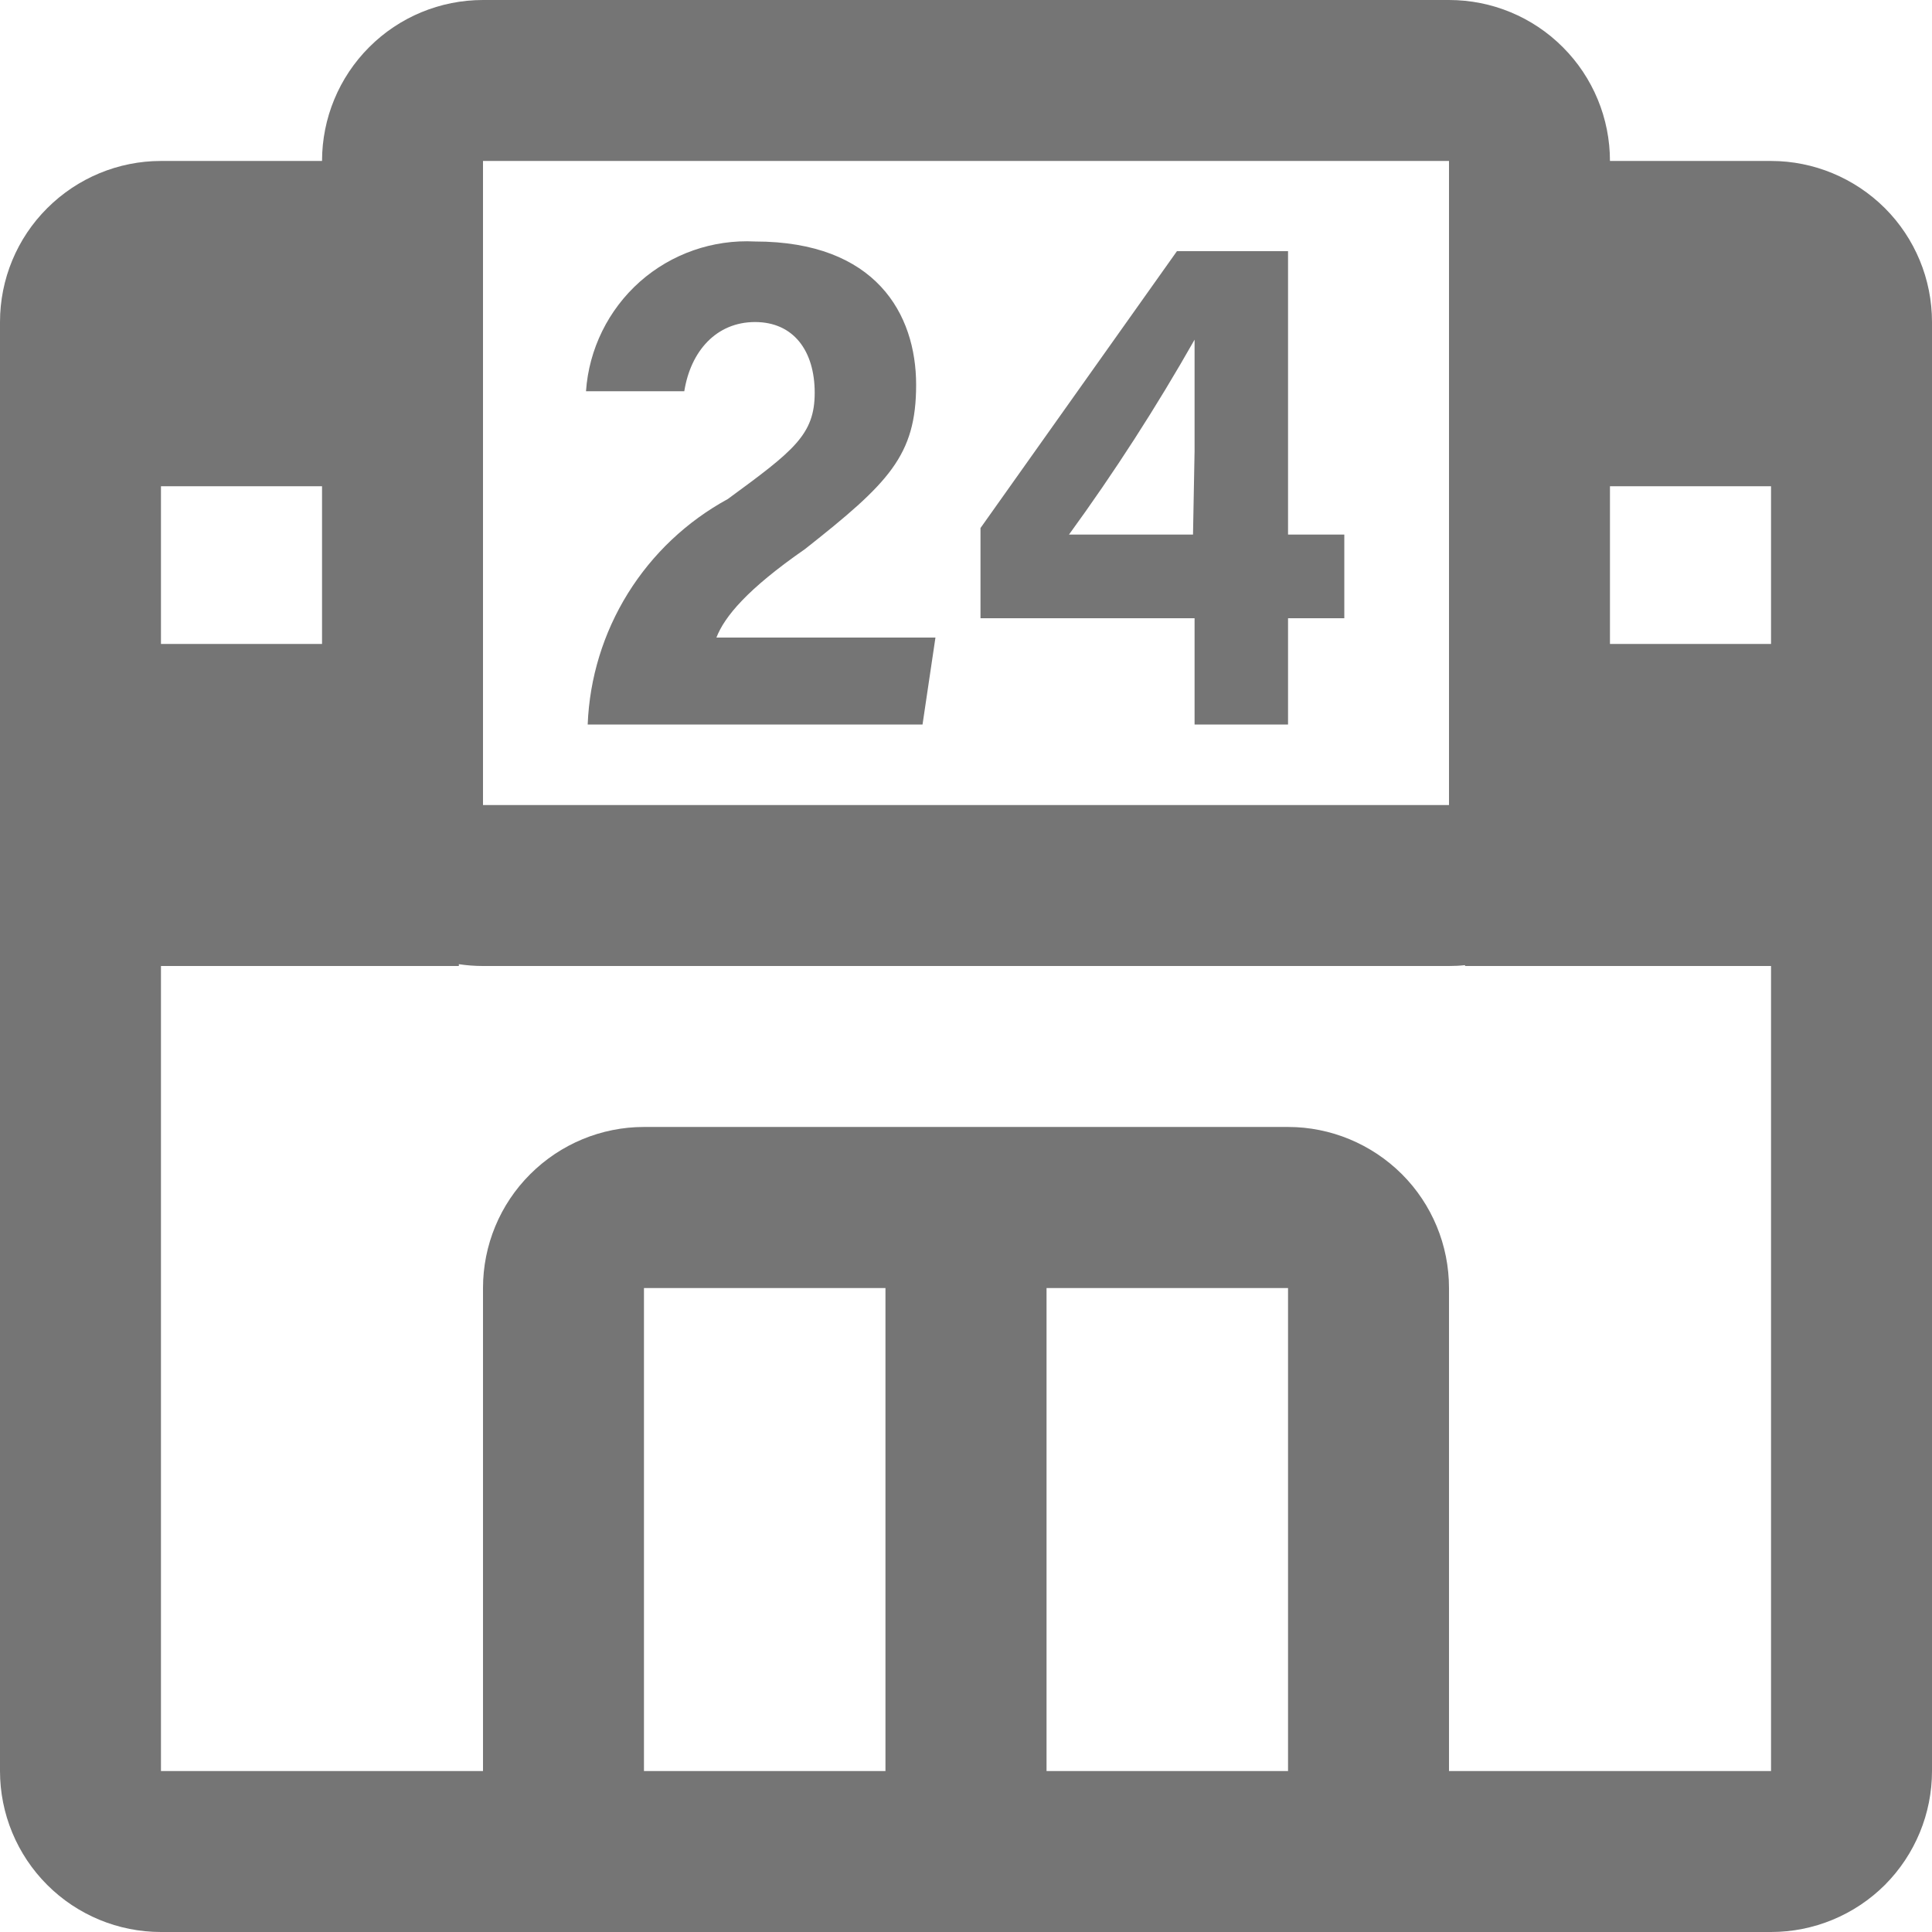 <svg width="16" height="16" viewBox="0 0 16 16" fill="none" xmlns="http://www.w3.org/2000/svg">
<g clip-path="url(#clip0_74_2538)">
<path fill-rule="evenodd" clip-rule="evenodd" d="M12 2.667V6.667H4V1.333L12 1.333V2.667H12ZM13.333 2.667V2.667H14.667V2.667H13.333ZM14.667 4.027H13.333V5.333H14.667V4.027ZM14.667 8H12.133V7.993C12.089 7.998 12.045 8 12 8H4C3.933 8 3.866 7.995 3.8 7.985V8H1.333V14.667L4 14.667V10.667C4 10.313 4.14 9.974 4.391 9.724C4.641 9.474 4.98 9.333 5.333 9.333H10.667C11.02 9.333 11.359 9.474 11.61 9.724C11.86 9.974 12 10.313 12 10.667V14.667L14.667 14.667V8ZM10.667 16H5.333H1.333C0.98 16 0.641 15.86 0.391 15.61C0.14 15.359 0 15.02 0 14.667V2.667C0 2.313 0.14 1.974 0.391 1.724C0.641 1.474 0.98 1.333 1.333 1.333H2.667C2.667 0.98 2.807 0.641 3.057 0.391C3.307 0.14 3.646 0 4 0H12C12.354 0 12.693 0.14 12.943 0.391C13.193 0.641 13.333 0.98 13.333 1.333L14.667 1.333C15.02 1.333 15.359 1.474 15.61 1.724C15.86 1.974 16 2.313 16 2.667V14.667C16 15.02 15.86 15.359 15.61 15.61C15.359 15.86 15.02 16 14.667 16H10.667ZM2.667 2.667H1.333V2.667H2.667V2.667ZM1.333 4.027H2.667V5.333H1.333V4.027ZM10.667 14.667V10.667H8.667V14.667H10.667ZM7.333 14.667V10.667H5.333V14.667H7.333ZM5.2 4.914C4.997 5.241 4.882 5.615 4.867 6H7.64L7.747 5.28H5.933C6 5.107 6.187 4.88 6.667 4.547C7.36 4 7.587 3.773 7.587 3.187C7.587 2.6 7.253 2 6.253 2C5.904 1.982 5.561 2.101 5.299 2.333C5.038 2.565 4.877 2.891 4.853 3.24H5.667C5.72 2.907 5.933 2.667 6.253 2.667C6.573 2.667 6.747 2.907 6.747 3.253C6.747 3.6 6.573 3.733 6.027 4.133C5.688 4.318 5.404 4.586 5.2 4.914ZM9.893 5.12V6H10.667V5.12H11.133V4.427H10.667V2.08H9.747L8.12 4.373V5.12H9.893ZM9.893 2.813V3.733L9.88 4.427H8.853C9.23 3.909 9.577 3.37 9.893 2.813Z" fill="#1A1A1A" fill-opacity="0.6"/>
</g>
<defs>
<clipPath id="clip0_74_2538">
<rect width="16" height="16" fill="white"/>
</clipPath>
</defs>
</svg>
